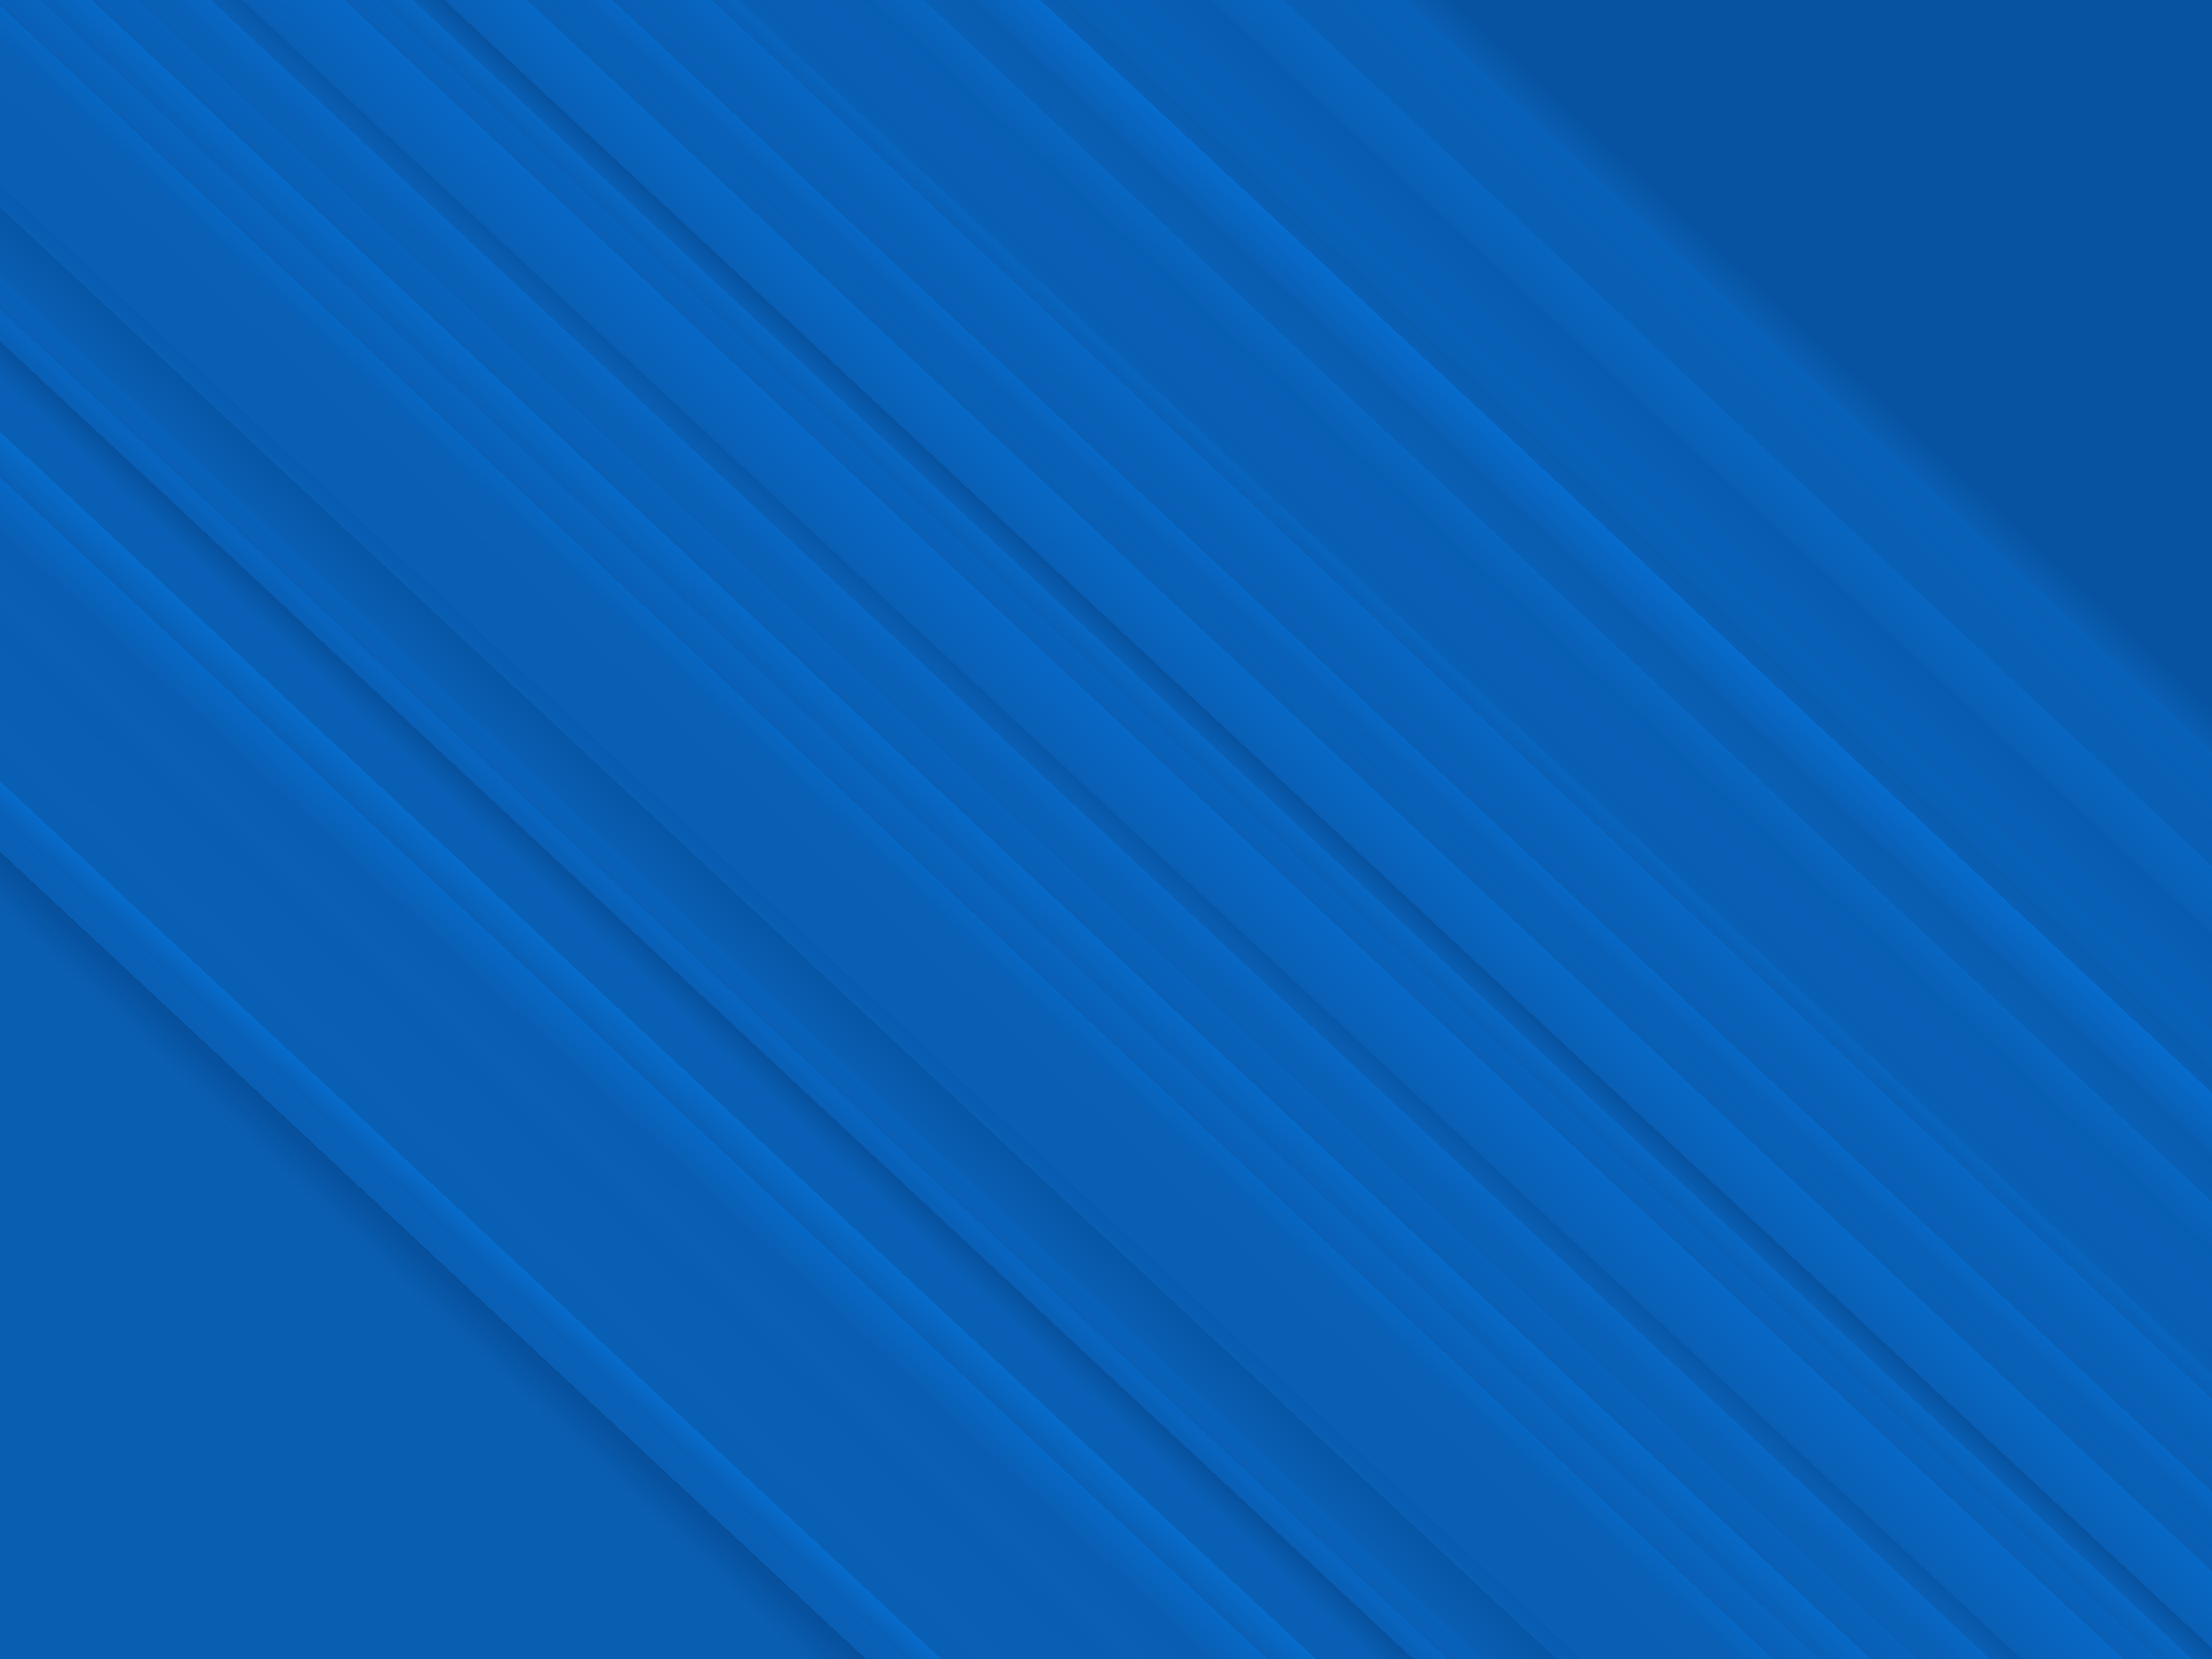 <svg xmlns='http://www.w3.org/2000/svg' width='100%' height='100%' viewBox='0 0 1600 1200'><rect fill='#095FB4' width='1600' height='1200'/><defs><linearGradient id='a' x1='0' x2='0' y1='0' y2='100%' gradientTransform='rotate(43,708,872)' gradientUnits='userSpaceOnUse'><stop  offset='0' stop-color='#0753a1'/><stop  offset='0.02' stop-color='#095FB4'/><stop  offset='0.02' stop-color='#0862ba'/><stop  offset='0.032' stop-color='#095FB4'/><stop  offset='0.032' stop-color='#0861b8'/><stop  offset='0.056' stop-color='#095FB4'/><stop  offset='0.056' stop-color='#095fb5'/><stop  offset='0.07' stop-color='#095FB4'/><stop  offset='0.07' stop-color='#0866c1'/><stop  offset='0.1' stop-color='#095FB4'/><stop  offset='0.1' stop-color='#075cb1'/><stop  offset='0.126' stop-color='#095FB4'/><stop  offset='0.126' stop-color='#075fb7'/><stop  offset='0.142' stop-color='#095FB4'/><stop  offset='0.142' stop-color='#0761b8'/><stop  offset='0.159' stop-color='#095FB4'/><stop  offset='0.159' stop-color='#095db0'/><stop  offset='0.17' stop-color='#095FB4'/><stop  offset='0.17' stop-color='#076ccd'/><stop  offset='0.197' stop-color='#095FB4'/><stop  offset='0.197' stop-color='#085db0'/><stop  offset='0.218' stop-color='#095FB4'/><stop  offset='0.218' stop-color='#0867c2'/><stop  offset='0.239' stop-color='#095FB4'/><stop  offset='0.239' stop-color='#075fb5'/><stop  offset='0.254' stop-color='#095FB4'/><stop  offset='0.254' stop-color='#085fb5'/><stop  offset='0.283' stop-color='#095FB4'/><stop  offset='0.283' stop-color='#085eb3'/><stop  offset='0.294' stop-color='#095FB4'/><stop  offset='0.294' stop-color='#0865be'/><stop  offset='0.305' stop-color='#095FB4'/><stop  offset='0.305' stop-color='#0867c4'/><stop  offset='0.332' stop-color='#095FB4'/><stop  offset='0.332' stop-color='#0960b7'/><stop  offset='0.346' stop-color='#095FB4'/><stop  offset='0.346' stop-color='#0768c6'/><stop  offset='0.362' stop-color='#095FB4'/><stop  offset='0.362' stop-color='#0861b8'/><stop  offset='0.381' stop-color='#095FB4'/><stop  offset='0.381' stop-color='#0769c6'/><stop  offset='0.415' stop-color='#095FB4'/><stop  offset='0.415' stop-color='#0752a0'/><stop  offset='0.428' stop-color='#095FB4'/><stop  offset='0.428' stop-color='#0868c4'/><stop  offset='0.442' stop-color='#095FB4'/><stop  offset='0.442' stop-color='#0763bd'/><stop  offset='0.456' stop-color='#095FB4'/><stop  offset='0.456' stop-color='#0868c6'/><stop  offset='0.498' stop-color='#095FB4'/><stop  offset='0.498' stop-color='#0857a8'/><stop  offset='0.511' stop-color='#095FB4'/><stop  offset='0.511' stop-color='#0868c5'/><stop  offset='0.532' stop-color='#095FB4'/><stop  offset='0.532' stop-color='#0961b8'/><stop  offset='0.541' stop-color='#095FB4'/><stop  offset='0.541' stop-color='#0863bc'/><stop  offset='0.56' stop-color='#095FB4'/><stop  offset='0.56' stop-color='#076ac8'/><stop  offset='0.581' stop-color='#095FB4'/><stop  offset='0.581' stop-color='#0865bf'/><stop  offset='0.6' stop-color='#095FB4'/><stop  offset='0.6' stop-color='#0767c3'/><stop  offset='0.618' stop-color='#095FB4'/><stop  offset='0.618' stop-color='#0960b5'/><stop  offset='0.656' stop-color='#095FB4'/><stop  offset='0.656' stop-color='#095fb3'/><stop  offset='0.679' stop-color='#095FB4'/><stop  offset='0.679' stop-color='#075cb1'/><stop  offset='0.689' stop-color='#095FB4'/><stop  offset='0.689' stop-color='#0756a6'/><stop  offset='0.720' stop-color='#095FB4'/><stop  offset='0.720' stop-color='#0862ba'/><stop  offset='0.734' stop-color='#095FB4'/><stop  offset='0.734' stop-color='#0766c2'/><stop  offset='0.748' stop-color='#095FB4'/><stop  offset='0.748' stop-color='#07519e'/><stop  offset='0.764' stop-color='#095FB4'/><stop  offset='0.764' stop-color='#085fb5'/><stop  offset='0.788' stop-color='#095FB4'/><stop  offset='0.788' stop-color='#076ccb'/><stop  offset='0.808' stop-color='#095FB4'/><stop  offset='0.808' stop-color='#0768c6'/><stop  offset='0.831' stop-color='#095FB4'/><stop  offset='0.831' stop-color='#095eb3'/><stop  offset='0.856' stop-color='#095FB4'/><stop  offset='0.856' stop-color='#0960b6'/><stop  offset='0.872' stop-color='#095FB4'/><stop  offset='0.872' stop-color='#085eb3'/><stop  offset='0.894' stop-color='#095FB4'/><stop  offset='0.894' stop-color='#095fb4'/><stop  offset='0.914' stop-color='#095FB4'/><stop  offset='0.914' stop-color='#0960b6'/><stop  offset='0.942' stop-color='#095FB4'/><stop  offset='0.942' stop-color='#076ccc'/><stop  offset='0.957' stop-color='#095FB4'/><stop  offset='0.957' stop-color='#0961b8'/><stop  offset='0.973' stop-color='#095FB4'/><stop  offset='0.973' stop-color='#074f9b'/><stop  offset='1' stop-color='#095FB4'/><stop  offset='1' stop-color='#095eb2'/></linearGradient></defs><rect fill-opacity='1' fill='url(#a)' x='0' y='0' width='100%' height='100%'/></svg>